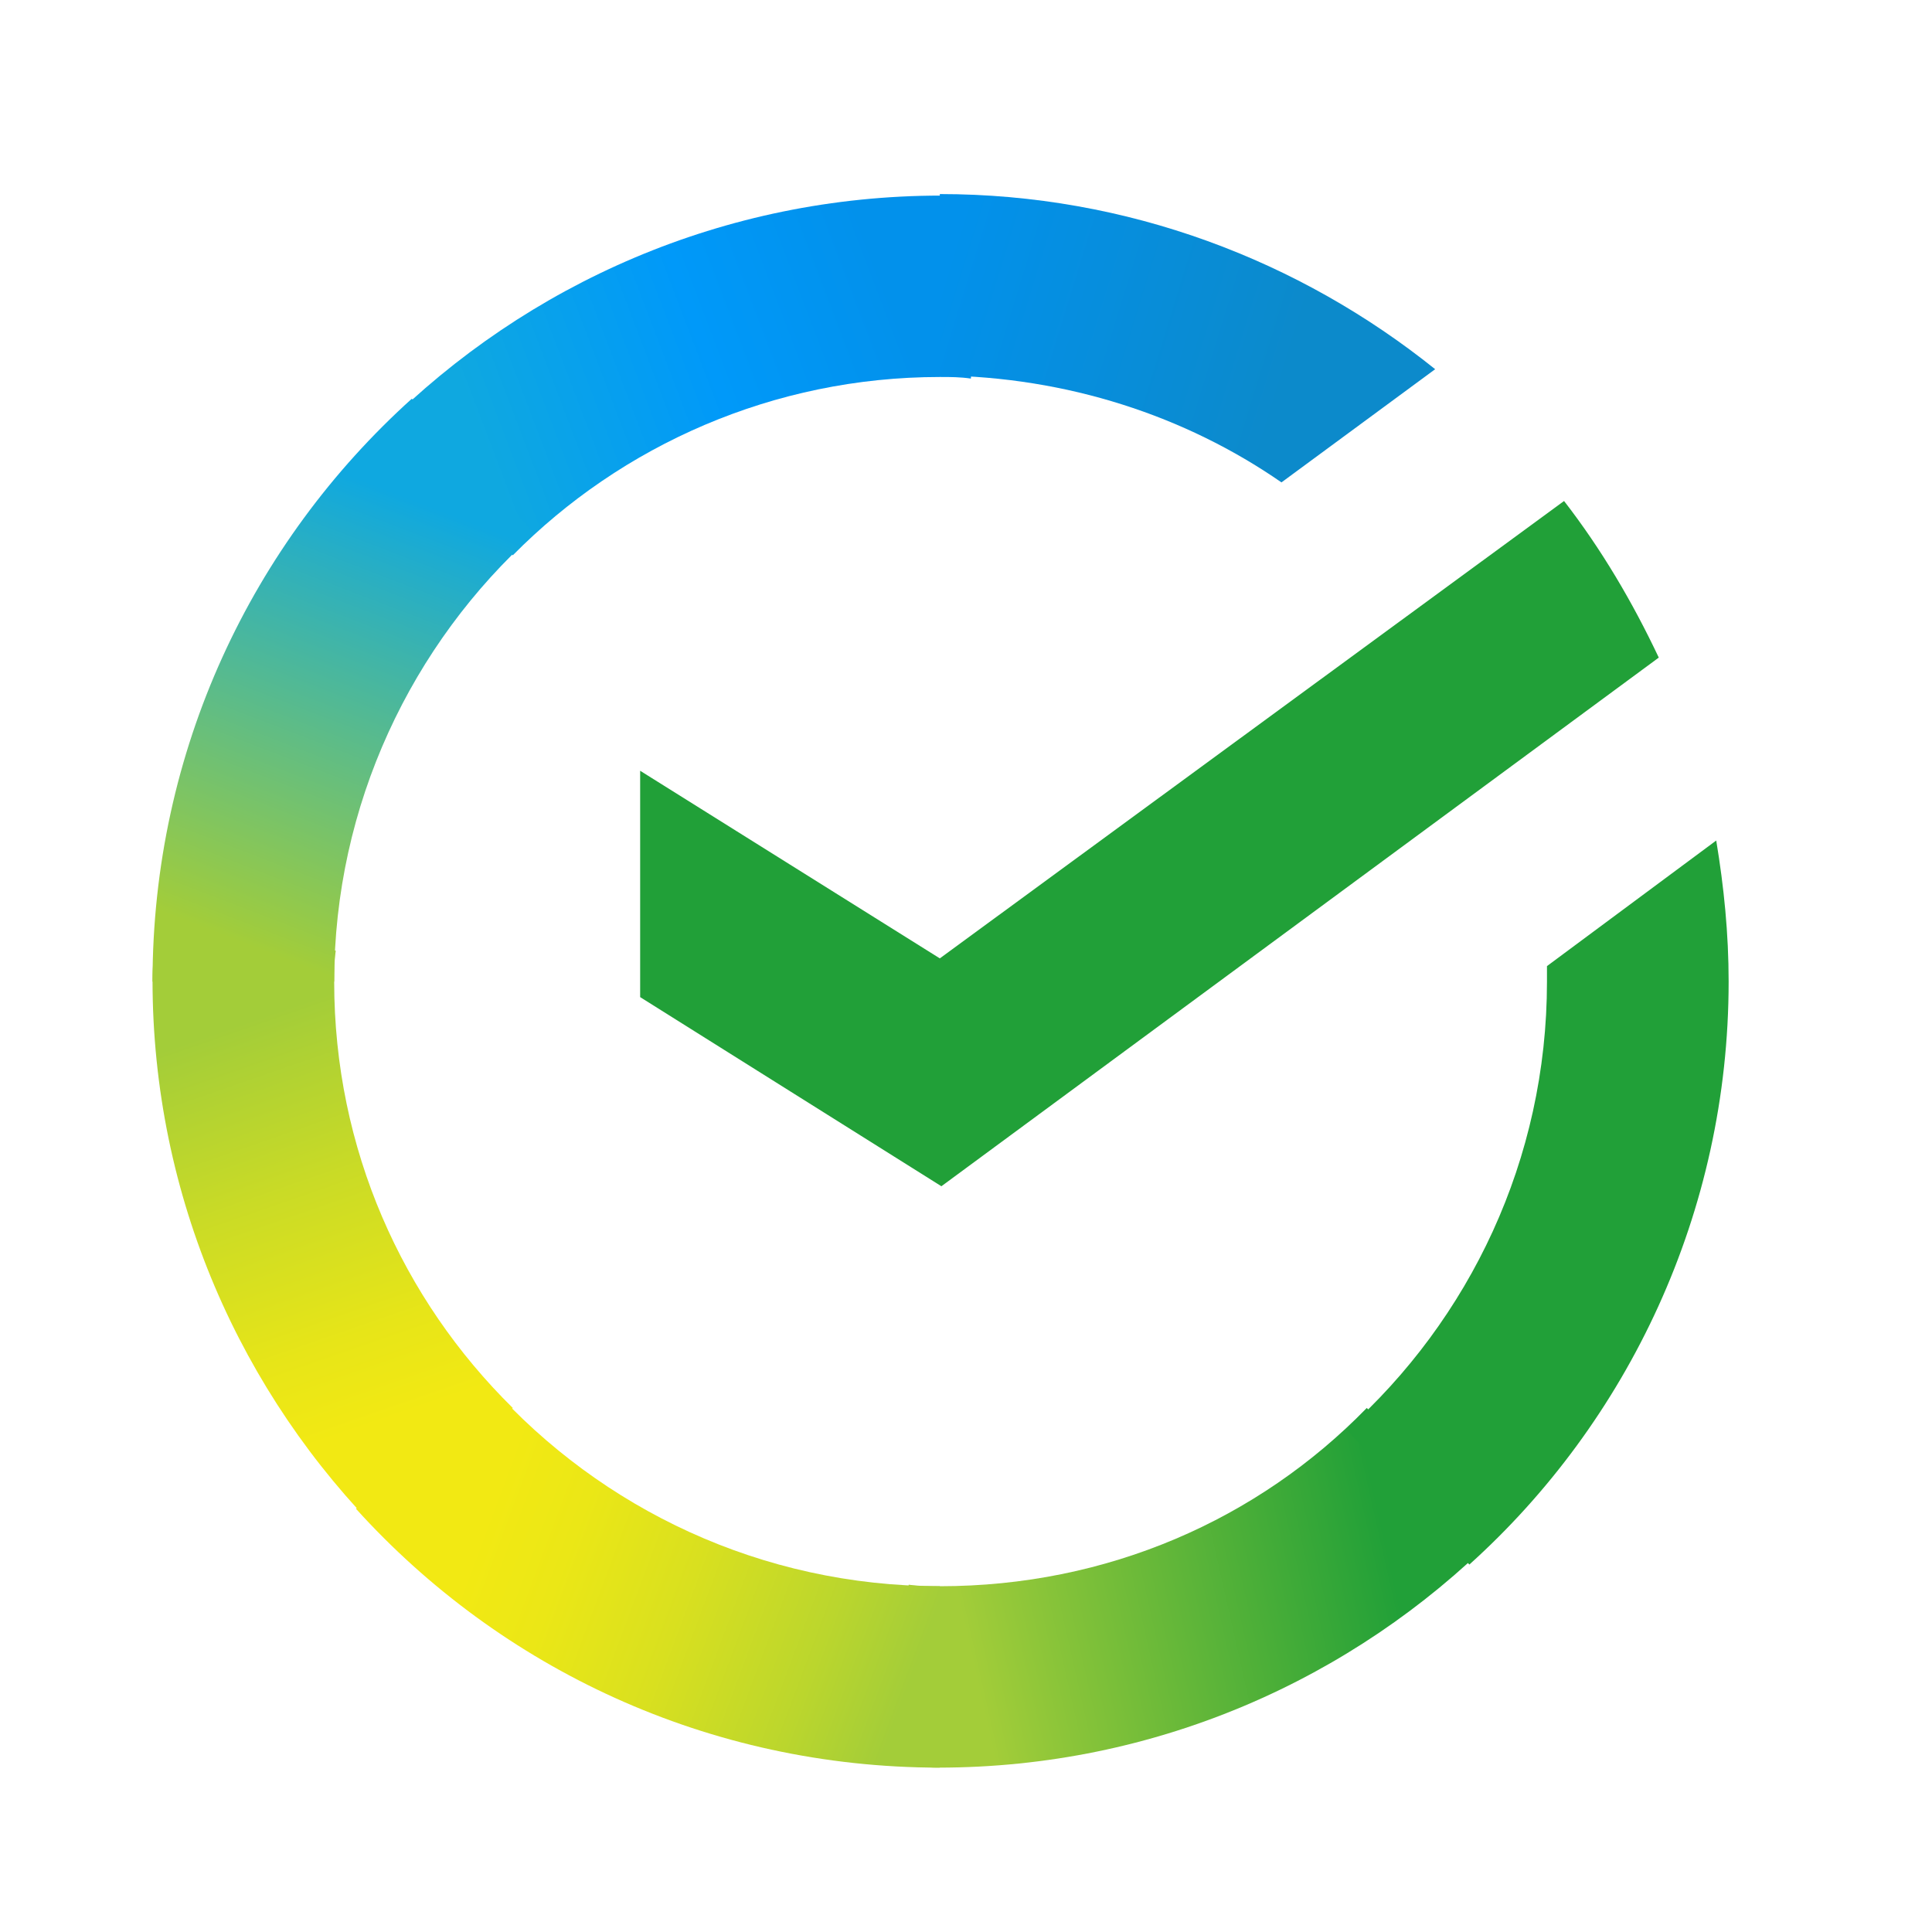 <svg width="38" height="38" viewBox="0 0 38 38" fill="none" xmlns="http://www.w3.org/2000/svg">
<path d="M30.763 9.854C31.496 10.8 32.107 11.836 32.626 12.934L18.516 23.332L12.591 19.612V15.16L18.485 18.85L30.763 9.854Z" fill="#21A038"/>
<path d="M6.573 19.308C6.573 19.094 6.573 18.911 6.604 18.698L3.031 18.515C3.031 18.759 3 19.033 3 19.277C3 23.546 4.741 27.419 7.551 30.224L10.086 27.693C7.917 25.558 6.573 22.601 6.573 19.308Z" fill="url(#paint0_linear)"/>
<path d="M18.485 7.415C18.699 7.415 18.882 7.415 19.096 7.446L19.279 3.878C19.035 3.878 18.76 3.847 18.515 3.847C14.24 3.847 10.361 5.586 7.551 8.391L10.086 10.922C12.224 8.757 15.217 7.415 18.485 7.415Z" fill="url(#paint1_linear)"/>
<path d="M18.484 31.199C18.27 31.199 18.087 31.199 17.873 31.169L17.69 34.736C17.934 34.736 18.209 34.767 18.453 34.767C22.729 34.767 26.608 33.029 29.418 30.224L26.883 27.693C24.745 29.888 21.782 31.199 18.484 31.199Z" fill="url(#paint2_linear)"/>
<path d="M25.205 9.488L28.228 7.262C25.571 5.128 22.181 3.817 18.485 3.817V7.384C20.99 7.415 23.311 8.177 25.205 9.488Z" fill="url(#paint3_linear)"/>
<path d="M34 19.307C34 18.362 33.908 17.447 33.756 16.532L30.427 19.002C30.427 19.094 30.427 19.216 30.427 19.307C30.427 22.814 28.9 25.955 26.487 28.12L28.9 30.773C32.015 27.967 34 23.851 34 19.307Z" fill="#21A038"/>
<path d="M18.485 31.199C14.972 31.199 11.826 29.675 9.658 27.266L7.001 29.675C9.841 32.815 13.934 34.767 18.485 34.767V31.199Z" fill="url(#paint4_linear)"/>
<path d="M10.513 10.495L8.1 7.842C4.955 10.678 3 14.764 3 19.307H6.573C6.573 15.831 8.1 12.66 10.513 10.495Z" fill="url(#paint5_linear)"/>
<defs>
<linearGradient id="paint0_linear" x1="7.181" y1="29.79" x2="3.534" y2="19.265" gradientUnits="userSpaceOnUse">
<stop offset="0.144" stop-color="#F2E913"/>
<stop offset="0.304" stop-color="#E7E518"/>
<stop offset="0.582" stop-color="#CADB26"/>
<stop offset="0.891" stop-color="#A3CD39"/>
</linearGradient>
<linearGradient id="paint1_linear" x1="8.57" y1="7.977" x2="17.837" y2="4.451" gradientUnits="userSpaceOnUse">
<stop offset="0.059" stop-color="#0FA8E0"/>
<stop offset="0.538" stop-color="#0099F9"/>
<stop offset="0.923" stop-color="#0291EB"/>
</linearGradient>
<linearGradient id="paint2_linear" x1="17.48" y1="31.724" x2="28.525" y2="29.231" gradientUnits="userSpaceOnUse">
<stop offset="0.123" stop-color="#A3CD39"/>
<stop offset="0.285" stop-color="#86C339"/>
<stop offset="0.869" stop-color="#21A038"/>
</linearGradient>
<linearGradient id="paint3_linear" x1="17.751" y1="6.099" x2="26.936" y2="8.929" gradientUnits="userSpaceOnUse">
<stop offset="0.057" stop-color="#0291EB"/>
<stop offset="0.79" stop-color="#0C8ACB"/>
</linearGradient>
<linearGradient id="paint4_linear" x1="7.909" y1="30.254" x2="17.773" y2="33.933" gradientUnits="userSpaceOnUse">
<stop offset="0.132" stop-color="#F2E913"/>
<stop offset="0.298" stop-color="#EBE716"/>
<stop offset="0.531" stop-color="#D9E01F"/>
<stop offset="0.802" stop-color="#BBD62D"/>
<stop offset="0.983" stop-color="#A3CD39"/>
</linearGradient>
<linearGradient id="paint5_linear" x1="5.719" y1="19.738" x2="9.663" y2="9.495" gradientUnits="userSpaceOnUse">
<stop offset="0.07" stop-color="#A3CD39"/>
<stop offset="0.26" stop-color="#81C55F"/>
<stop offset="0.922" stop-color="#0FA8E0"/>
</linearGradient>
</defs>
</svg>
